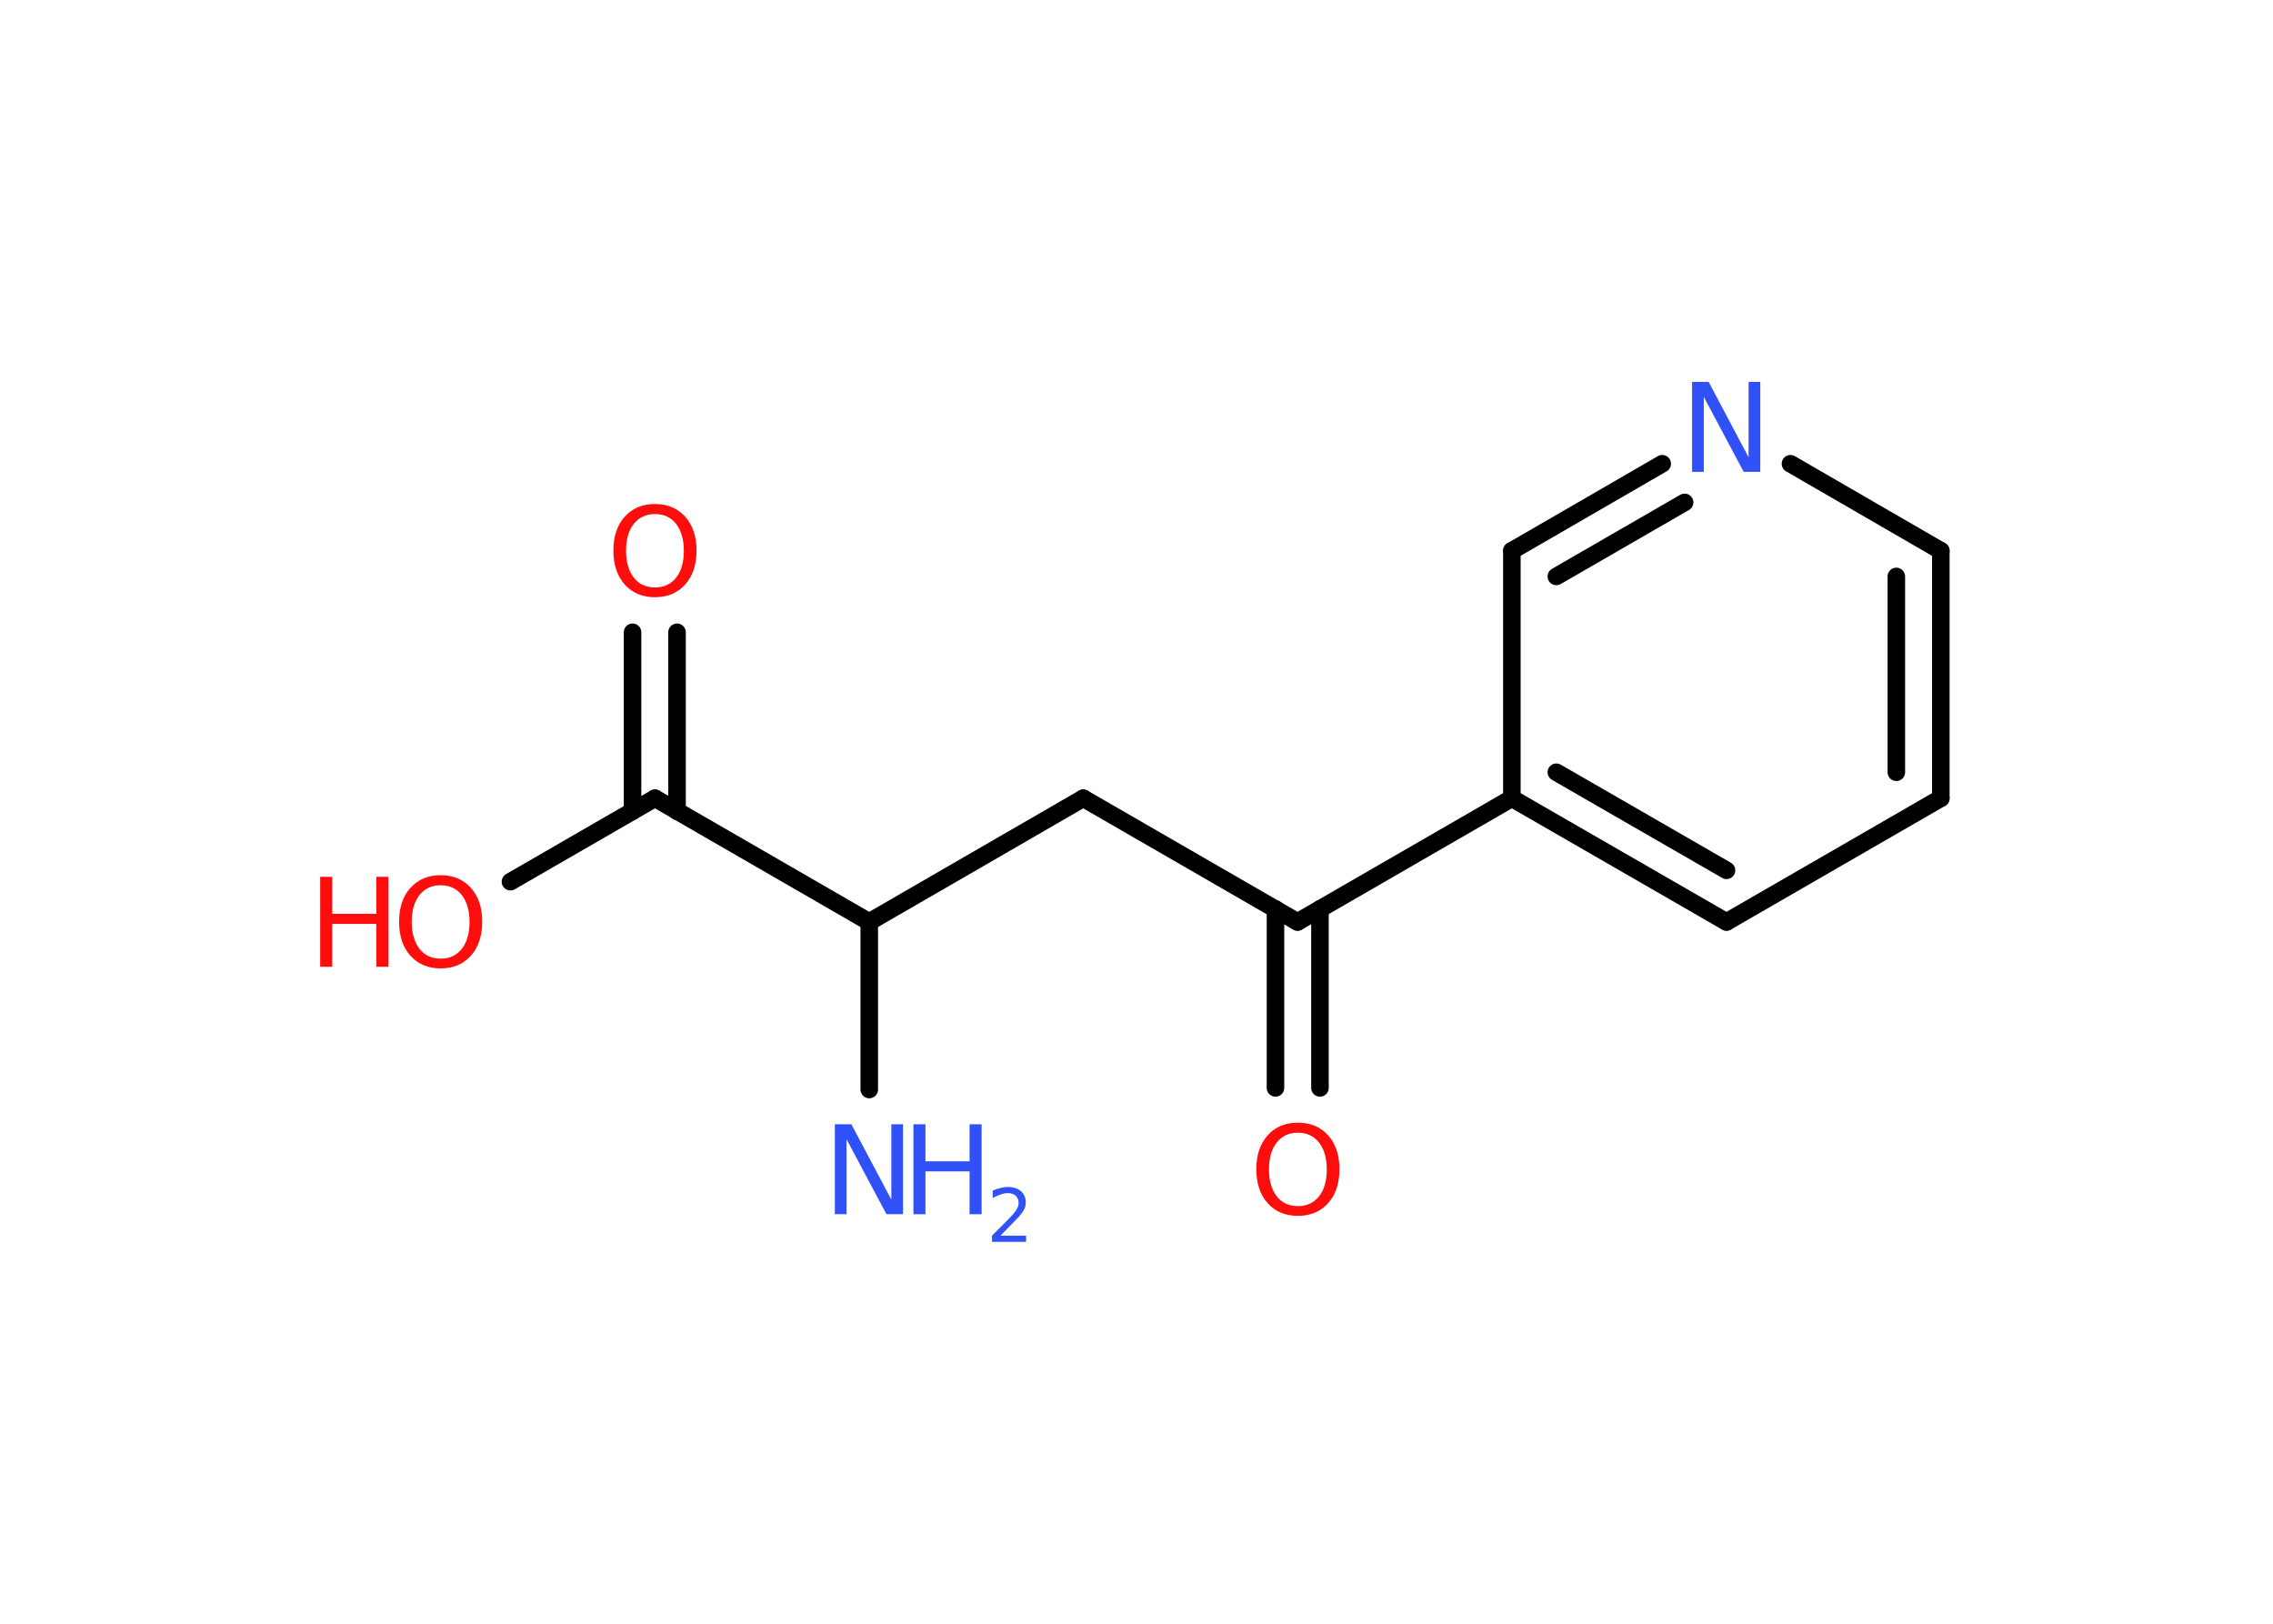 <?xml version='1.0' encoding='UTF-8'?>
<!DOCTYPE svg PUBLIC "-//W3C//DTD SVG 1.1//EN" "http://www.w3.org/Graphics/SVG/1.1/DTD/svg11.dtd">
<svg version='1.2' xmlns='http://www.w3.org/2000/svg' xmlns:xlink='http://www.w3.org/1999/xlink' width='70.0mm' height='50.0mm' viewBox='0 0 70.0 50.0'>
  <desc>Generated by the Chemistry Development Kit (http://github.com/cdk)</desc>
  <g stroke-linecap='round' stroke-linejoin='round' stroke='#000000' stroke-width='.54' fill='#FF0D0D'>
    <rect x='.0' y='.0' width='70.0' height='50.0' fill='#FFFFFF' stroke='none'/>
    <g id='mol1' class='mol'>
      <line id='mol1bnd1' class='bond' x1='26.77' y1='33.55' x2='26.77' y2='28.39'/>
      <line id='mol1bnd2' class='bond' x1='26.77' y1='28.39' x2='33.36' y2='24.58'/>
      <line id='mol1bnd3' class='bond' x1='33.36' y1='24.58' x2='39.96' y2='28.39'/>
      <g id='mol1bnd4' class='bond'>
        <line x1='40.65' y1='27.99' x2='40.65' y2='33.5'/>
        <line x1='39.28' y1='27.99' x2='39.28' y2='33.5'/>
      </g>
      <line id='mol1bnd5' class='bond' x1='39.96' y1='28.39' x2='46.56' y2='24.58'/>
      <g id='mol1bnd6' class='bond'>
        <line x1='46.56' y1='24.58' x2='53.17' y2='28.39'/>
        <line x1='47.93' y1='23.78' x2='53.17' y2='26.8'/>
      </g>
      <line id='mol1bnd7' class='bond' x1='53.17' y1='28.39' x2='59.77' y2='24.58'/>
      <g id='mol1bnd8' class='bond'>
        <line x1='59.77' y1='24.58' x2='59.77' y2='16.96'/>
        <line x1='58.4' y1='23.78' x2='58.4' y2='17.75'/>
      </g>
      <line id='mol1bnd9' class='bond' x1='59.77' y1='16.96' x2='55.14' y2='14.28'/>
      <g id='mol1bnd10' class='bond'>
        <line x1='51.19' y1='14.28' x2='46.56' y2='16.96'/>
        <line x1='51.88' y1='15.47' x2='47.93' y2='17.75'/>
      </g>
      <line id='mol1bnd11' class='bond' x1='46.56' y1='24.58' x2='46.56' y2='16.96'/>
      <line id='mol1bnd12' class='bond' x1='26.77' y1='28.39' x2='20.17' y2='24.58'/>
      <g id='mol1bnd13' class='bond'>
        <line x1='19.48' y1='24.98' x2='19.48' y2='19.47'/>
        <line x1='20.85' y1='24.98' x2='20.85' y2='19.47'/>
      </g>
      <line id='mol1bnd14' class='bond' x1='20.17' y1='24.58' x2='15.72' y2='27.15'/>
      <g id='mol1atm1' class='atom'>
        <path d='M25.72 34.62h.5l1.23 2.32v-2.32h.36v2.77h-.51l-1.23 -2.31v2.31h-.36v-2.77z' stroke='none' fill='#3050F8'/>
        <path d='M28.13 34.62h.37v1.14h1.36v-1.14h.37v2.77h-.37v-1.32h-1.36v1.32h-.37v-2.77z' stroke='none' fill='#3050F8'/>
        <path d='M30.82 38.05h.78v.19h-1.05v-.19q.13 -.13 .35 -.35q.22 -.22 .28 -.29q.11 -.12 .15 -.21q.04 -.08 .04 -.16q.0 -.13 -.09 -.22q-.09 -.08 -.24 -.08q-.11 .0 -.22 .04q-.12 .04 -.25 .11v-.23q.14 -.05 .25 -.08q.12 -.03 .21 -.03q.26 .0 .41 .13q.15 .13 .15 .35q.0 .1 -.04 .19q-.04 .09 -.14 .21q-.03 .03 -.18 .19q-.15 .15 -.42 .43z' stroke='none' fill='#3050F8'/>
      </g>
      <path id='mol1atm5' class='atom' d='M39.97 34.88q-.41 .0 -.65 .3q-.24 .3 -.24 .83q.0 .52 .24 .83q.24 .3 .65 .3q.41 .0 .65 -.3q.24 -.3 .24 -.83q.0 -.52 -.24 -.83q-.24 -.3 -.65 -.3zM39.97 34.57q.58 .0 .93 .39q.35 .39 .35 1.04q.0 .66 -.35 1.05q-.35 .39 -.93 .39q-.58 .0 -.93 -.39q-.35 -.39 -.35 -1.05q.0 -.65 .35 -1.04q.35 -.39 .93 -.39z' stroke='none'/>
      <path id='mol1atm10' class='atom' d='M52.12 11.76h.5l1.23 2.32v-2.32h.36v2.77h-.51l-1.23 -2.31v2.31h-.36v-2.77z' stroke='none' fill='#3050F8'/>
      <path id='mol1atm13' class='atom' d='M20.17 15.83q-.41 .0 -.65 .3q-.24 .3 -.24 .83q.0 .52 .24 .83q.24 .3 .65 .3q.41 .0 .65 -.3q.24 -.3 .24 -.83q.0 -.52 -.24 -.83q-.24 -.3 -.65 -.3zM20.17 15.52q.58 .0 .93 .39q.35 .39 .35 1.04q.0 .66 -.35 1.05q-.35 .39 -.93 .39q-.58 .0 -.93 -.39q-.35 -.39 -.35 -1.05q.0 -.65 .35 -1.04q.35 -.39 .93 -.39z' stroke='none'/>
      <g id='mol1atm14' class='atom'>
        <path d='M13.57 27.26q-.41 .0 -.65 .3q-.24 .3 -.24 .83q.0 .52 .24 .83q.24 .3 .65 .3q.41 .0 .65 -.3q.24 -.3 .24 -.83q.0 -.52 -.24 -.83q-.24 -.3 -.65 -.3zM13.57 26.95q.58 .0 .93 .39q.35 .39 .35 1.04q.0 .66 -.35 1.05q-.35 .39 -.93 .39q-.58 .0 -.93 -.39q-.35 -.39 -.35 -1.05q.0 -.65 .35 -1.04q.35 -.39 .93 -.39z' stroke='none'/>
        <path d='M9.86 27.0h.37v1.14h1.36v-1.14h.37v2.77h-.37v-1.32h-1.36v1.32h-.37v-2.77z' stroke='none'/>
      </g>
    </g>
  </g>
</svg>
